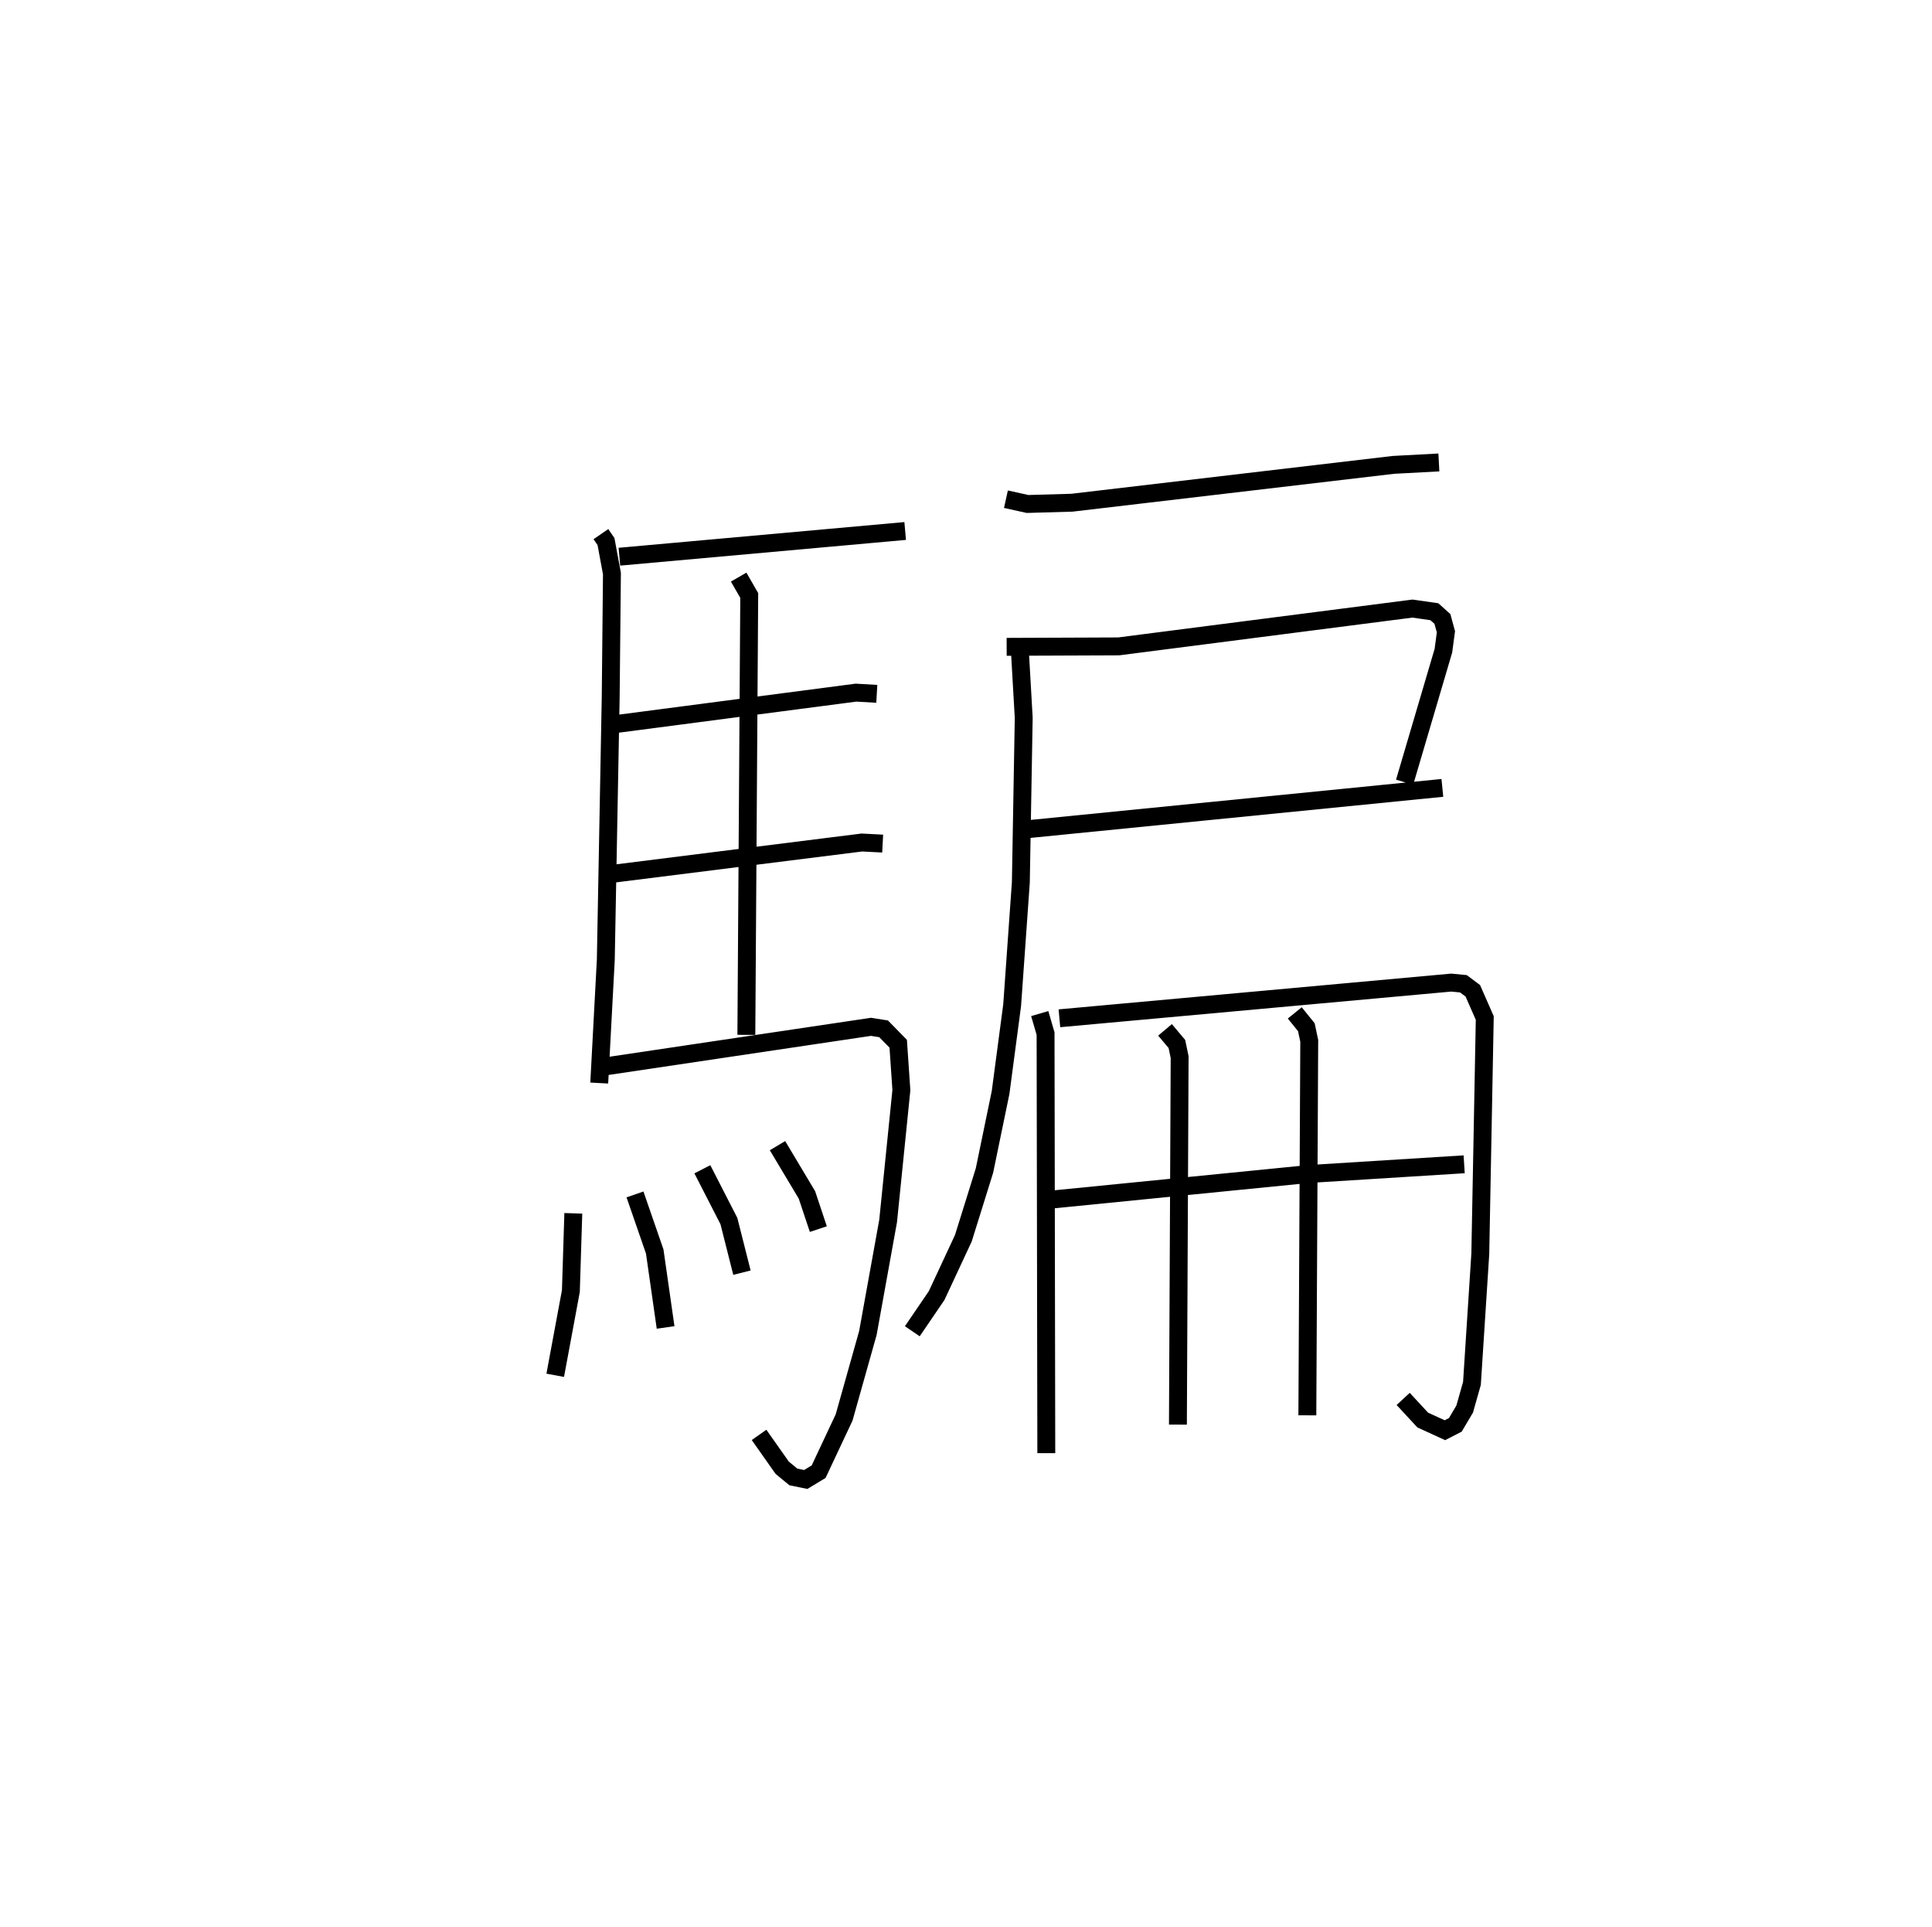 <?xml version="1.0" encoding="utf-8" ?>
<svg baseProfile="full" height="107.687" version="1.1" width="107.998" xmlns="http://www.w3.org/2000/svg" xmlns:ev="http://www.w3.org/2001/xml-events" xmlns:xlink="http://www.w3.org/1999/xlink"><defs /><rect fill="white" height="107.687" width="107.998" x="0" y="0" /><path d="M25,25 m0.0,0.0 m8.59,4.852 l0.285,0.414 0.332,1.79 l-0.069,6.905 -0.274,14.683 l-0.367,6.885 m1.127,-29.416 l15.975,-1.437 m-9.308,2.578 l0.591,1.026 -0.161,24.556 m-7.711,-17.316 l13.839,-1.81 1.164,0.067 m-14.898,10.074 l14.061,-1.765 1.165,0.06 m-15.925,12.515 l15.273,-2.274 0.705,0.112 l0.816,0.833 0.177,2.593 l-0.741,7.312 -1.131,6.259 l-1.33,4.724 -1.424,3.03 l-0.721,0.434 -0.691,-0.141 l-0.624,-0.514 -1.294,-1.836 m-10.383,-12.383 l-0.136,4.343 -0.875,4.709 m4.459,-10.108 l1.103,3.188 0.608,4.246 m2.055,-8.84 l1.484,2.895 0.729,2.883 m1.987,-7.098 l1.646,2.753 0.637,1.91 m10.487,-40.792 l1.207,0.267 2.483,-0.071 l17.968,-2.114 2.543,-0.136 m-24.161,10.305 l6.262,-0.025 16.423,-2.113 l1.224,0.176 0.45,0.403 l0.196,0.718 -0.142,1.059 l-2.167,7.347 m-21.102,2.63 l23.212,-2.312 m-23.61,-7.546 l0.208,3.627 -0.161,9.201 l-0.486,6.864 -0.647,4.88 l-0.901,4.362 -1.179,3.78 l-1.494,3.205 -1.36,1.995 m7.123,-17.754 l0.326,1.119 0.041,23.449 m0.733,-24.305 l21.902,-1.995 0.682,0.066 l0.524,0.392 0.669,1.522 l-0.25,13.182 -0.467,7.239 l-0.406,1.433 -0.523,0.883 l-0.582,0.299 -1.24,-0.568 l-1.093,-1.18 m-19.844,-11.123 l14.564,-1.447 8.689,-0.543 m-16.722,-7.513 l0.663,0.787 0.154,0.735 l-0.096,20.538 m6.532,-23.009 l0.647,0.8 0.162,0.764 l-0.106,20.927 " fill="none" stroke="black" stroke-width="1" /></svg>